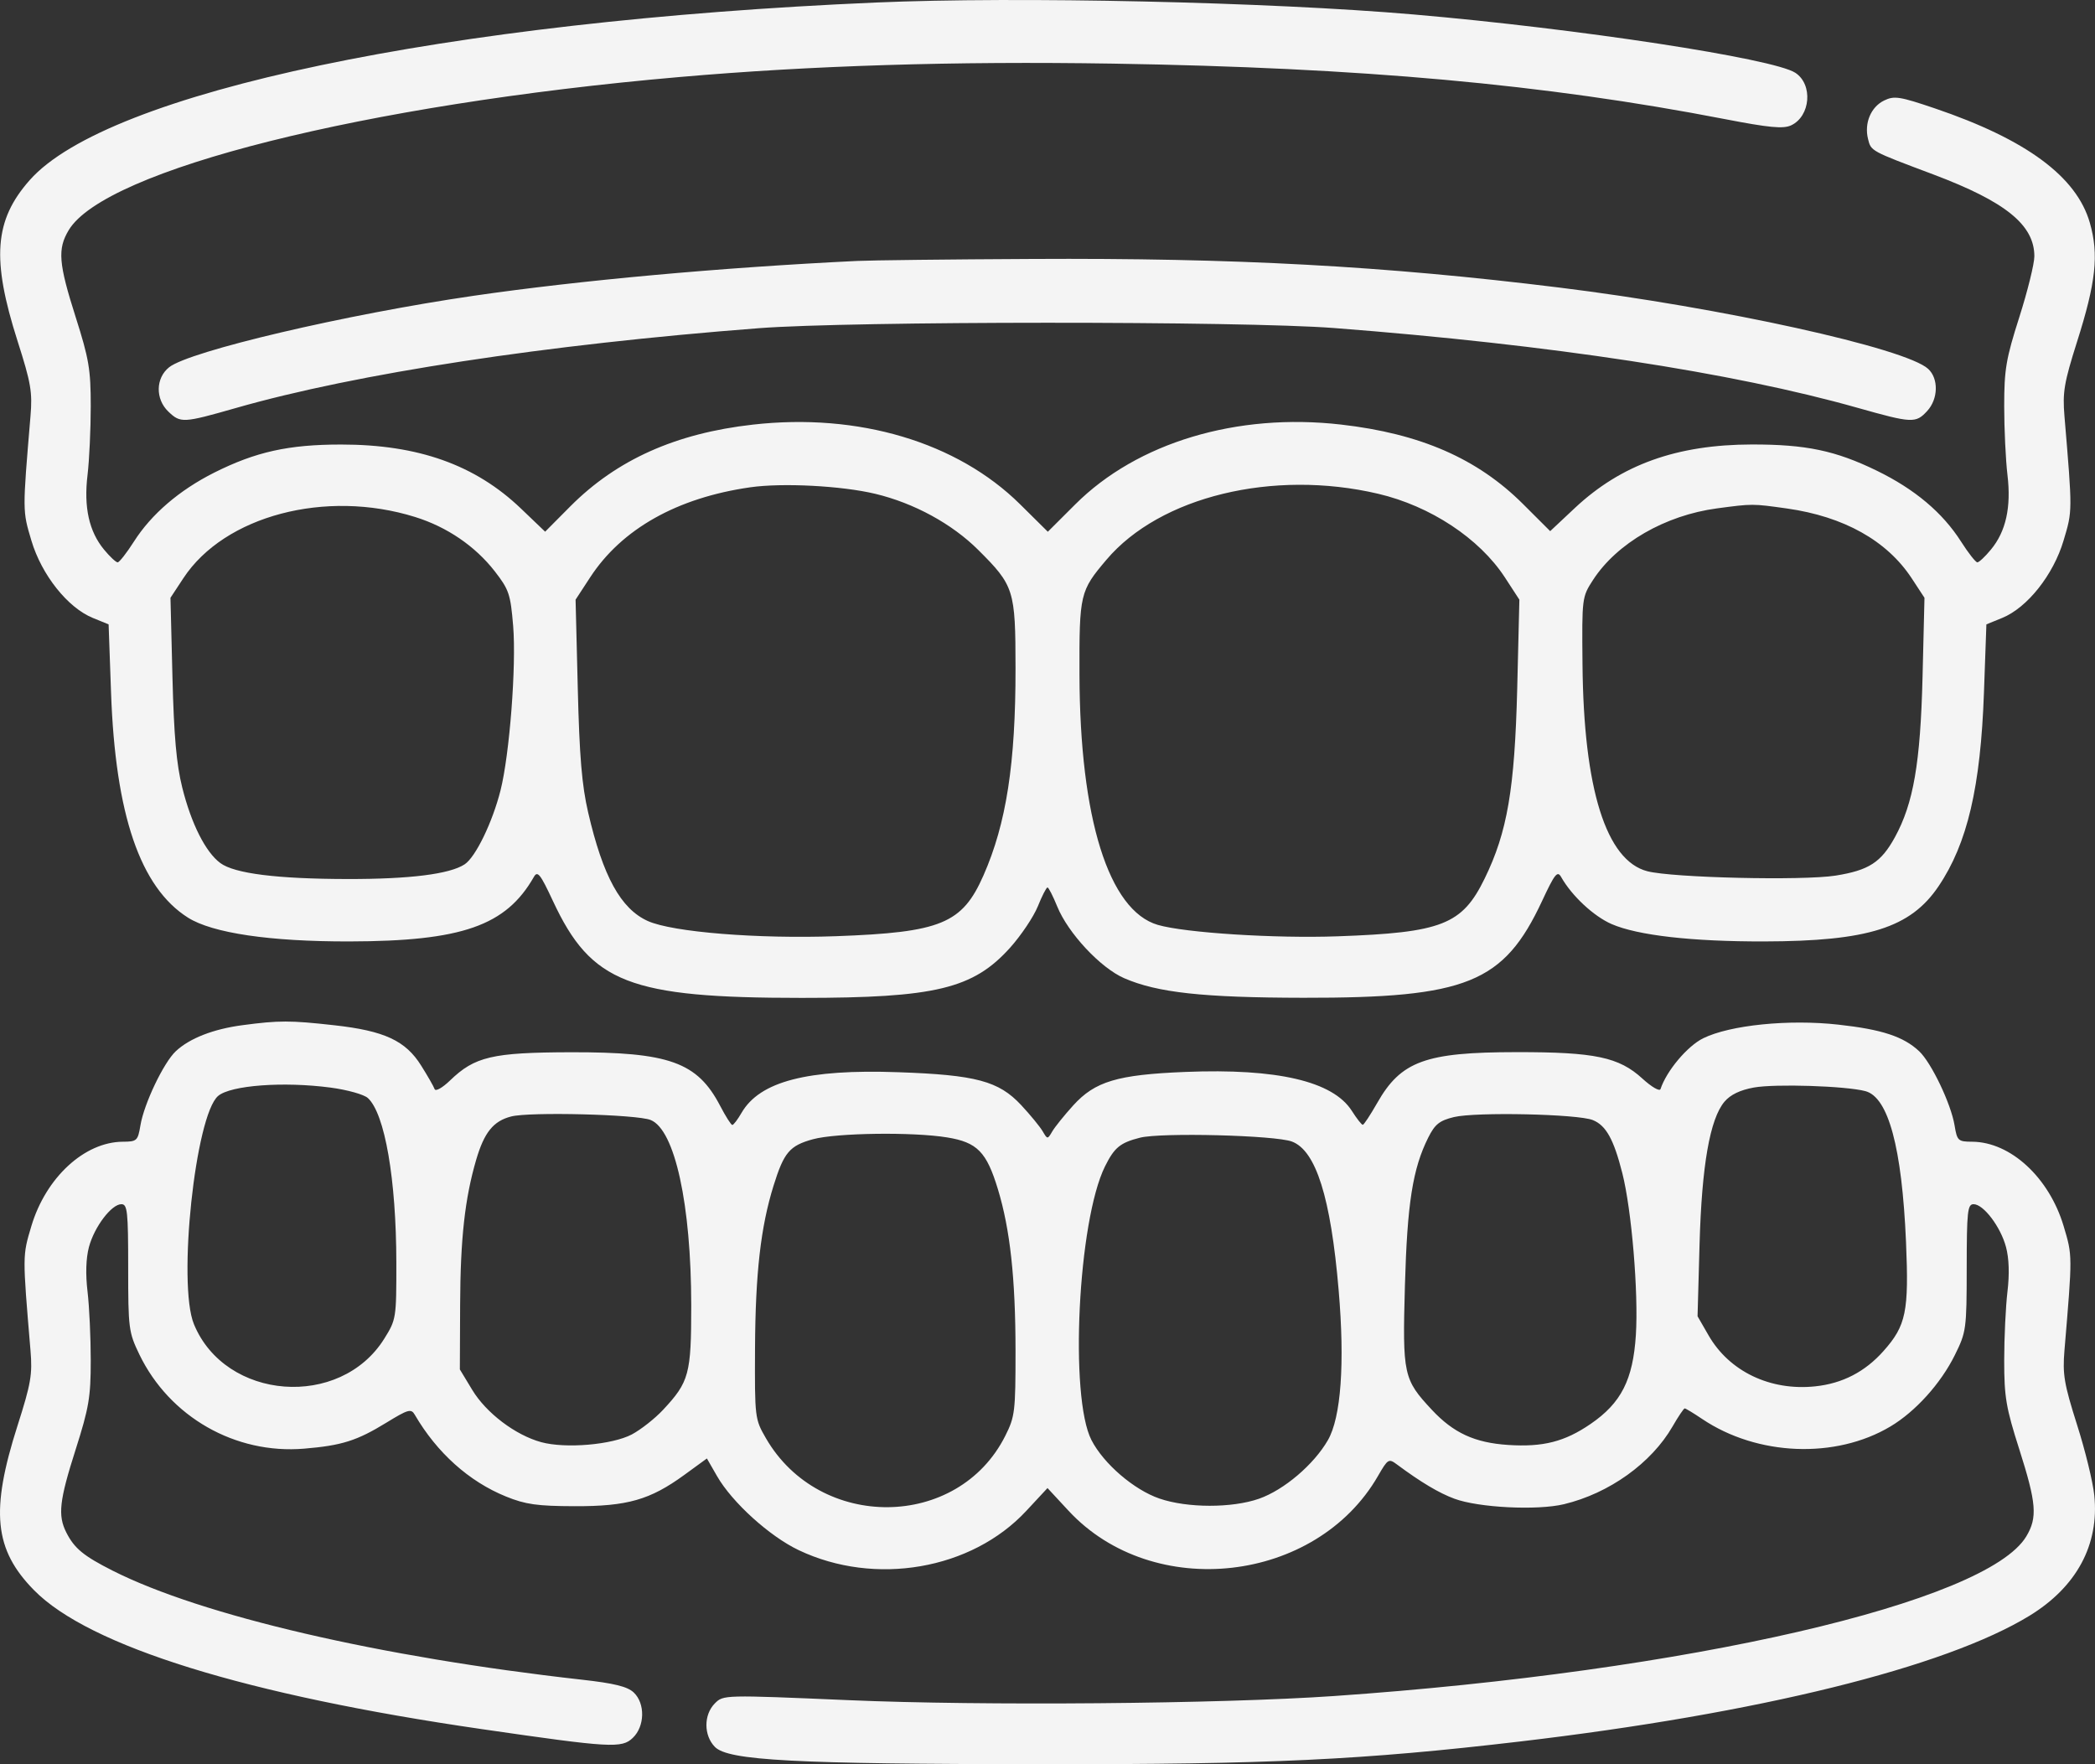 <svg width="38" height="32" viewBox="0 0 38 32" fill="none" xmlns="http://www.w3.org/2000/svg">
<rect x="0" y="0" width="38" height="32" fill="#333333" stroke="none"/>
<path fill-rule="evenodd" clip-rule="evenodd" d="M15.88 0.046C8.082 0.383 1.951 1.671 0.539 3.267C-0.104 3.994 -0.157 4.698 0.319 6.188C0.561 6.944 0.59 7.112 0.553 7.548C0.407 9.289 0.407 9.26 0.57 9.807C0.755 10.428 1.228 11.022 1.683 11.208L1.97 11.325L2.014 12.558C2.092 14.776 2.543 16.096 3.409 16.644C3.853 16.925 4.899 17.079 6.336 17.076C8.378 17.072 9.177 16.793 9.683 15.907C9.75 15.788 9.8 15.851 10.03 16.344C10.724 17.831 11.414 18.1 14.543 18.1C16.968 18.1 17.652 17.935 18.324 17.187C18.522 16.965 18.747 16.63 18.824 16.441C18.9 16.252 18.979 16.097 19 16.097C19.02 16.097 19.099 16.252 19.176 16.441C19.371 16.923 19.961 17.556 20.391 17.743C20.995 18.005 21.818 18.095 23.642 18.098C26.606 18.102 27.276 17.83 27.97 16.344C28.201 15.849 28.249 15.788 28.317 15.908C28.509 16.249 28.908 16.62 29.232 16.761C29.705 16.967 30.694 17.079 31.998 17.076C33.884 17.072 34.653 16.829 35.161 16.077C35.685 15.302 35.925 14.275 35.986 12.558L36.03 11.325L36.317 11.208C36.772 11.022 37.244 10.428 37.429 9.807C37.593 9.26 37.592 9.289 37.446 7.548C37.41 7.114 37.439 6.943 37.673 6.203C38.017 5.121 38.072 4.62 37.907 4.043C37.667 3.203 36.752 2.528 35.093 1.965C34.456 1.749 34.358 1.734 34.175 1.823C33.935 1.94 33.812 2.233 33.883 2.52C33.938 2.742 33.924 2.735 35.067 3.164C36.379 3.658 36.9 4.08 36.9 4.649C36.9 4.785 36.777 5.282 36.627 5.753C36.386 6.507 36.353 6.701 36.353 7.366C36.353 7.782 36.38 8.343 36.412 8.613C36.482 9.2 36.385 9.64 36.111 9.97C36.007 10.097 35.896 10.2 35.866 10.2C35.836 10.2 35.703 10.032 35.572 9.826C35.236 9.298 34.731 8.873 34.041 8.537C33.291 8.172 32.758 8.061 31.775 8.062C30.415 8.065 29.409 8.426 28.57 9.21L28.118 9.634L27.625 9.142C26.799 8.318 25.763 7.865 24.325 7.701C22.436 7.484 20.627 8.027 19.504 9.148L19.006 9.645L18.502 9.146C17.362 8.019 15.571 7.485 13.655 7.702C12.257 7.859 11.185 8.34 10.344 9.185L9.888 9.644L9.448 9.223C8.619 8.431 7.586 8.063 6.188 8.063C5.233 8.063 4.639 8.195 3.885 8.573C3.251 8.892 2.745 9.327 2.428 9.825C2.296 10.032 2.164 10.2 2.134 10.2C2.103 10.2 1.993 10.097 1.888 9.97C1.615 9.64 1.517 9.2 1.588 8.613C1.62 8.343 1.646 7.782 1.646 7.366C1.646 6.701 1.613 6.507 1.373 5.753C1.062 4.777 1.041 4.517 1.246 4.175C1.903 3.078 6.628 1.893 12.315 1.398C14.724 1.188 17.309 1.108 20.188 1.154C24.695 1.227 28.019 1.528 31.279 2.159C32.091 2.316 32.344 2.34 32.487 2.274C32.841 2.11 32.888 1.531 32.564 1.32C32.169 1.061 28.618 0.519 25.647 0.263C23.005 0.035 18.454 -0.066 15.88 0.046ZM15.546 4.733C13.066 4.853 10.516 5.085 8.591 5.365C6.274 5.702 3.433 6.369 3.067 6.662C2.822 6.858 2.816 7.238 3.054 7.466C3.275 7.677 3.321 7.674 4.274 7.402C6.465 6.774 9.901 6.25 13.763 5.953C15.446 5.823 22.533 5.821 24.199 5.95C28.13 6.253 31.42 6.754 33.693 7.397C34.684 7.677 34.749 7.68 34.956 7.455C35.157 7.237 35.166 6.868 34.974 6.691C34.567 6.315 31.223 5.578 28.284 5.216C25.103 4.823 22.405 4.677 18.71 4.697C17.215 4.704 15.791 4.721 15.546 4.733ZM15.876 8.957C16.579 9.125 17.268 9.501 17.743 9.974C18.395 10.623 18.419 10.701 18.42 12.119C18.422 13.847 18.253 14.94 17.838 15.88C17.453 16.753 17.069 16.912 15.164 16.981C13.748 17.032 12.201 16.908 11.751 16.706C11.26 16.485 10.937 15.898 10.668 14.736C10.554 14.244 10.51 13.718 10.48 12.485L10.44 10.877L10.704 10.473C11.276 9.595 12.281 9.029 13.607 8.839C14.191 8.755 15.266 8.811 15.876 8.957ZM24.997 8.956C25.944 9.178 26.834 9.765 27.296 10.473L27.559 10.877L27.52 12.485C27.474 14.312 27.341 15.093 26.929 15.936C26.521 16.772 26.154 16.916 24.264 16.983C23.125 17.024 21.496 16.92 21.001 16.776C20.11 16.516 19.587 14.844 19.58 12.236C19.576 10.772 19.589 10.719 20.07 10.152C21.039 9.007 23.091 8.509 24.997 8.956ZM7.528 9.377C8.108 9.557 8.62 9.907 8.974 10.362C9.233 10.696 9.26 10.777 9.308 11.355C9.367 12.075 9.243 13.684 9.079 14.335C8.932 14.917 8.626 15.548 8.427 15.678C8.156 15.855 7.435 15.946 6.304 15.944C5.028 15.942 4.253 15.845 3.996 15.654C3.729 15.456 3.47 14.943 3.306 14.286C3.2 13.86 3.155 13.351 3.128 12.279L3.092 10.843L3.327 10.486C4.072 9.355 5.905 8.871 7.528 9.377ZM32.412 9.223C33.444 9.369 34.225 9.806 34.673 10.486L34.907 10.843L34.872 12.279C34.833 13.843 34.707 14.572 34.37 15.187C34.12 15.642 33.897 15.786 33.295 15.882C32.701 15.976 30.343 15.922 29.881 15.803C29.132 15.61 28.724 14.309 28.704 12.047C28.693 10.84 28.694 10.83 28.896 10.518C29.33 9.851 30.203 9.347 31.144 9.221C31.789 9.135 31.785 9.135 32.412 9.223ZM4.398 18.595C3.869 18.665 3.439 18.833 3.189 19.067C2.968 19.274 2.612 20.02 2.547 20.413C2.5 20.692 2.484 20.708 2.226 20.709C1.531 20.714 0.832 21.359 0.569 22.239C0.407 22.782 0.407 22.755 0.553 24.494C0.59 24.93 0.561 25.098 0.319 25.855C-0.177 27.406 -0.107 28.107 0.617 28.843C1.615 29.86 4.466 30.744 8.744 31.364C11.081 31.703 11.279 31.715 11.479 31.521C11.697 31.312 11.705 30.898 11.495 30.699C11.381 30.591 11.141 30.532 10.548 30.466C6.895 30.057 3.659 29.305 2.045 28.49C1.515 28.222 1.35 28.086 1.204 27.799C1.046 27.488 1.075 27.222 1.373 26.289C1.613 25.535 1.646 25.341 1.646 24.676C1.646 24.261 1.62 23.699 1.588 23.429C1.55 23.111 1.559 22.826 1.613 22.62C1.711 22.253 2.022 21.842 2.202 21.842C2.311 21.842 2.325 21.971 2.325 22.995C2.325 24.098 2.334 24.165 2.528 24.568C3.075 25.7 4.268 26.382 5.519 26.276C6.2 26.219 6.473 26.133 7.008 25.805C7.406 25.561 7.458 25.547 7.524 25.662C7.926 26.351 8.507 26.872 9.177 27.144C9.53 27.288 9.746 27.318 10.421 27.32C11.38 27.323 11.791 27.205 12.413 26.752L12.822 26.454L13.007 26.776C13.281 27.252 13.959 27.866 14.487 28.117C15.87 28.775 17.623 28.473 18.615 27.405L19 26.991L19.384 27.405C20.916 29.053 23.873 28.719 24.995 26.771C25.174 26.461 25.189 26.451 25.34 26.564C25.774 26.886 26.101 27.081 26.38 27.184C26.818 27.347 27.881 27.4 28.367 27.284C29.189 27.087 29.955 26.538 30.339 25.871C30.442 25.692 30.541 25.546 30.558 25.546C30.575 25.546 30.718 25.632 30.875 25.738C31.874 26.41 33.295 26.467 34.289 25.874C34.743 25.604 35.203 25.094 35.457 24.58C35.665 24.16 35.672 24.113 35.673 22.995C35.674 21.971 35.688 21.842 35.798 21.842C35.977 21.842 36.289 22.253 36.386 22.62C36.441 22.826 36.45 23.111 36.412 23.429C36.38 23.699 36.353 24.261 36.353 24.676C36.353 25.341 36.386 25.535 36.627 26.289C36.938 27.265 36.959 27.525 36.754 27.867C36.034 29.068 30.61 30.319 24.199 30.763C22.131 30.906 17.818 30.943 15.39 30.838C13.125 30.741 13.12 30.741 12.965 30.898C12.762 31.104 12.763 31.478 12.967 31.686C13.21 31.933 14.399 31.996 18.888 32C23.025 32.004 24.715 31.923 27.57 31.588C31.897 31.079 35.277 30.244 36.81 29.308C37.667 28.784 38.079 28.018 37.987 27.123C37.963 26.883 37.822 26.305 37.673 25.839C37.439 25.1 37.41 24.928 37.446 24.494C37.592 22.755 37.593 22.782 37.431 22.239C37.168 21.359 36.469 20.714 35.774 20.709C35.516 20.708 35.499 20.692 35.453 20.413C35.388 20.02 35.031 19.274 34.81 19.067C34.526 18.801 34.134 18.672 33.343 18.585C32.444 18.485 31.382 18.593 30.894 18.832C30.607 18.973 30.229 19.422 30.119 19.754C30.103 19.801 29.956 19.715 29.792 19.565C29.365 19.174 28.932 19.082 27.504 19.084C25.854 19.085 25.411 19.247 24.979 20.008C24.856 20.224 24.739 20.401 24.719 20.402C24.698 20.403 24.609 20.289 24.52 20.149C24.178 19.612 23.166 19.376 21.5 19.443C20.267 19.493 19.862 19.614 19.466 20.051C19.304 20.23 19.133 20.442 19.086 20.523C19.001 20.668 18.999 20.668 18.912 20.519C18.863 20.436 18.688 20.222 18.522 20.044C18.115 19.608 17.703 19.497 16.289 19.448C14.647 19.39 13.782 19.614 13.451 20.184C13.381 20.306 13.305 20.405 13.283 20.405C13.261 20.405 13.163 20.251 13.064 20.061C12.649 19.264 12.139 19.082 10.347 19.086C8.93 19.09 8.612 19.165 8.165 19.596C8.024 19.732 7.901 19.802 7.883 19.754C7.867 19.708 7.758 19.517 7.641 19.331C7.358 18.876 6.973 18.697 6.06 18.596C5.262 18.507 5.06 18.507 4.398 18.595ZM5.995 19.727C6.298 19.767 6.603 19.852 6.673 19.917C6.981 20.2 7.187 21.391 7.189 22.904C7.19 23.91 7.186 23.935 6.971 24.28C6.172 25.563 4.086 25.404 3.517 24.017C3.218 23.287 3.543 20.228 3.957 19.878C4.186 19.685 5.141 19.614 5.995 19.727ZM33.834 19.791C34.252 19.901 34.498 20.813 34.572 22.525C34.626 23.789 34.574 24.043 34.166 24.503C33.83 24.882 33.42 25.094 32.925 25.146C32.112 25.232 31.367 24.876 30.991 24.222L30.791 23.875L30.827 22.575C30.867 21.14 31.015 20.295 31.28 19.982C31.388 19.855 31.564 19.771 31.812 19.726C32.199 19.656 33.476 19.697 33.834 19.791ZM11.802 20.315C12.241 20.492 12.537 21.846 12.538 23.679C12.538 24.925 12.5 25.065 12.028 25.571C11.88 25.73 11.624 25.931 11.461 26.018C11.101 26.207 10.257 26.279 9.815 26.158C9.346 26.029 8.819 25.629 8.566 25.211L8.341 24.839L8.346 23.662C8.351 22.466 8.432 21.738 8.637 21.037C8.783 20.54 8.948 20.334 9.272 20.251C9.606 20.164 11.552 20.213 11.802 20.315ZM28.893 20.317C29.131 20.414 29.271 20.666 29.426 21.278C29.595 21.942 29.721 23.446 29.672 24.215C29.62 25.027 29.406 25.448 28.851 25.828C28.38 26.151 27.988 26.25 27.356 26.209C26.748 26.169 26.363 25.991 25.971 25.571C25.456 25.019 25.438 24.936 25.483 23.32C25.525 21.824 25.624 21.198 25.906 20.634C26.028 20.391 26.11 20.326 26.371 20.262C26.768 20.166 28.624 20.206 28.893 20.317ZM17.18 20.631C17.726 20.72 17.895 20.893 18.101 21.572C18.322 22.3 18.419 23.187 18.42 24.494C18.42 25.604 18.41 25.694 18.234 26.044C17.378 27.75 14.867 27.774 13.892 26.086C13.692 25.739 13.689 25.719 13.695 24.45C13.702 23.094 13.798 22.254 14.032 21.503C14.22 20.901 14.323 20.78 14.745 20.664C15.171 20.548 16.558 20.529 17.18 20.631ZM23.434 20.706C23.87 20.871 24.138 21.721 24.281 23.401C24.395 24.73 24.324 25.708 24.086 26.122C23.831 26.565 23.29 27.025 22.838 27.184C22.347 27.356 21.536 27.355 21.03 27.181C20.569 27.023 20.019 26.551 19.798 26.122C19.395 25.341 19.553 22.144 20.043 21.156C20.214 20.813 20.317 20.728 20.677 20.636C21.059 20.539 23.129 20.591 23.434 20.706Z" fill="#F4F4F4"/>
</svg>
